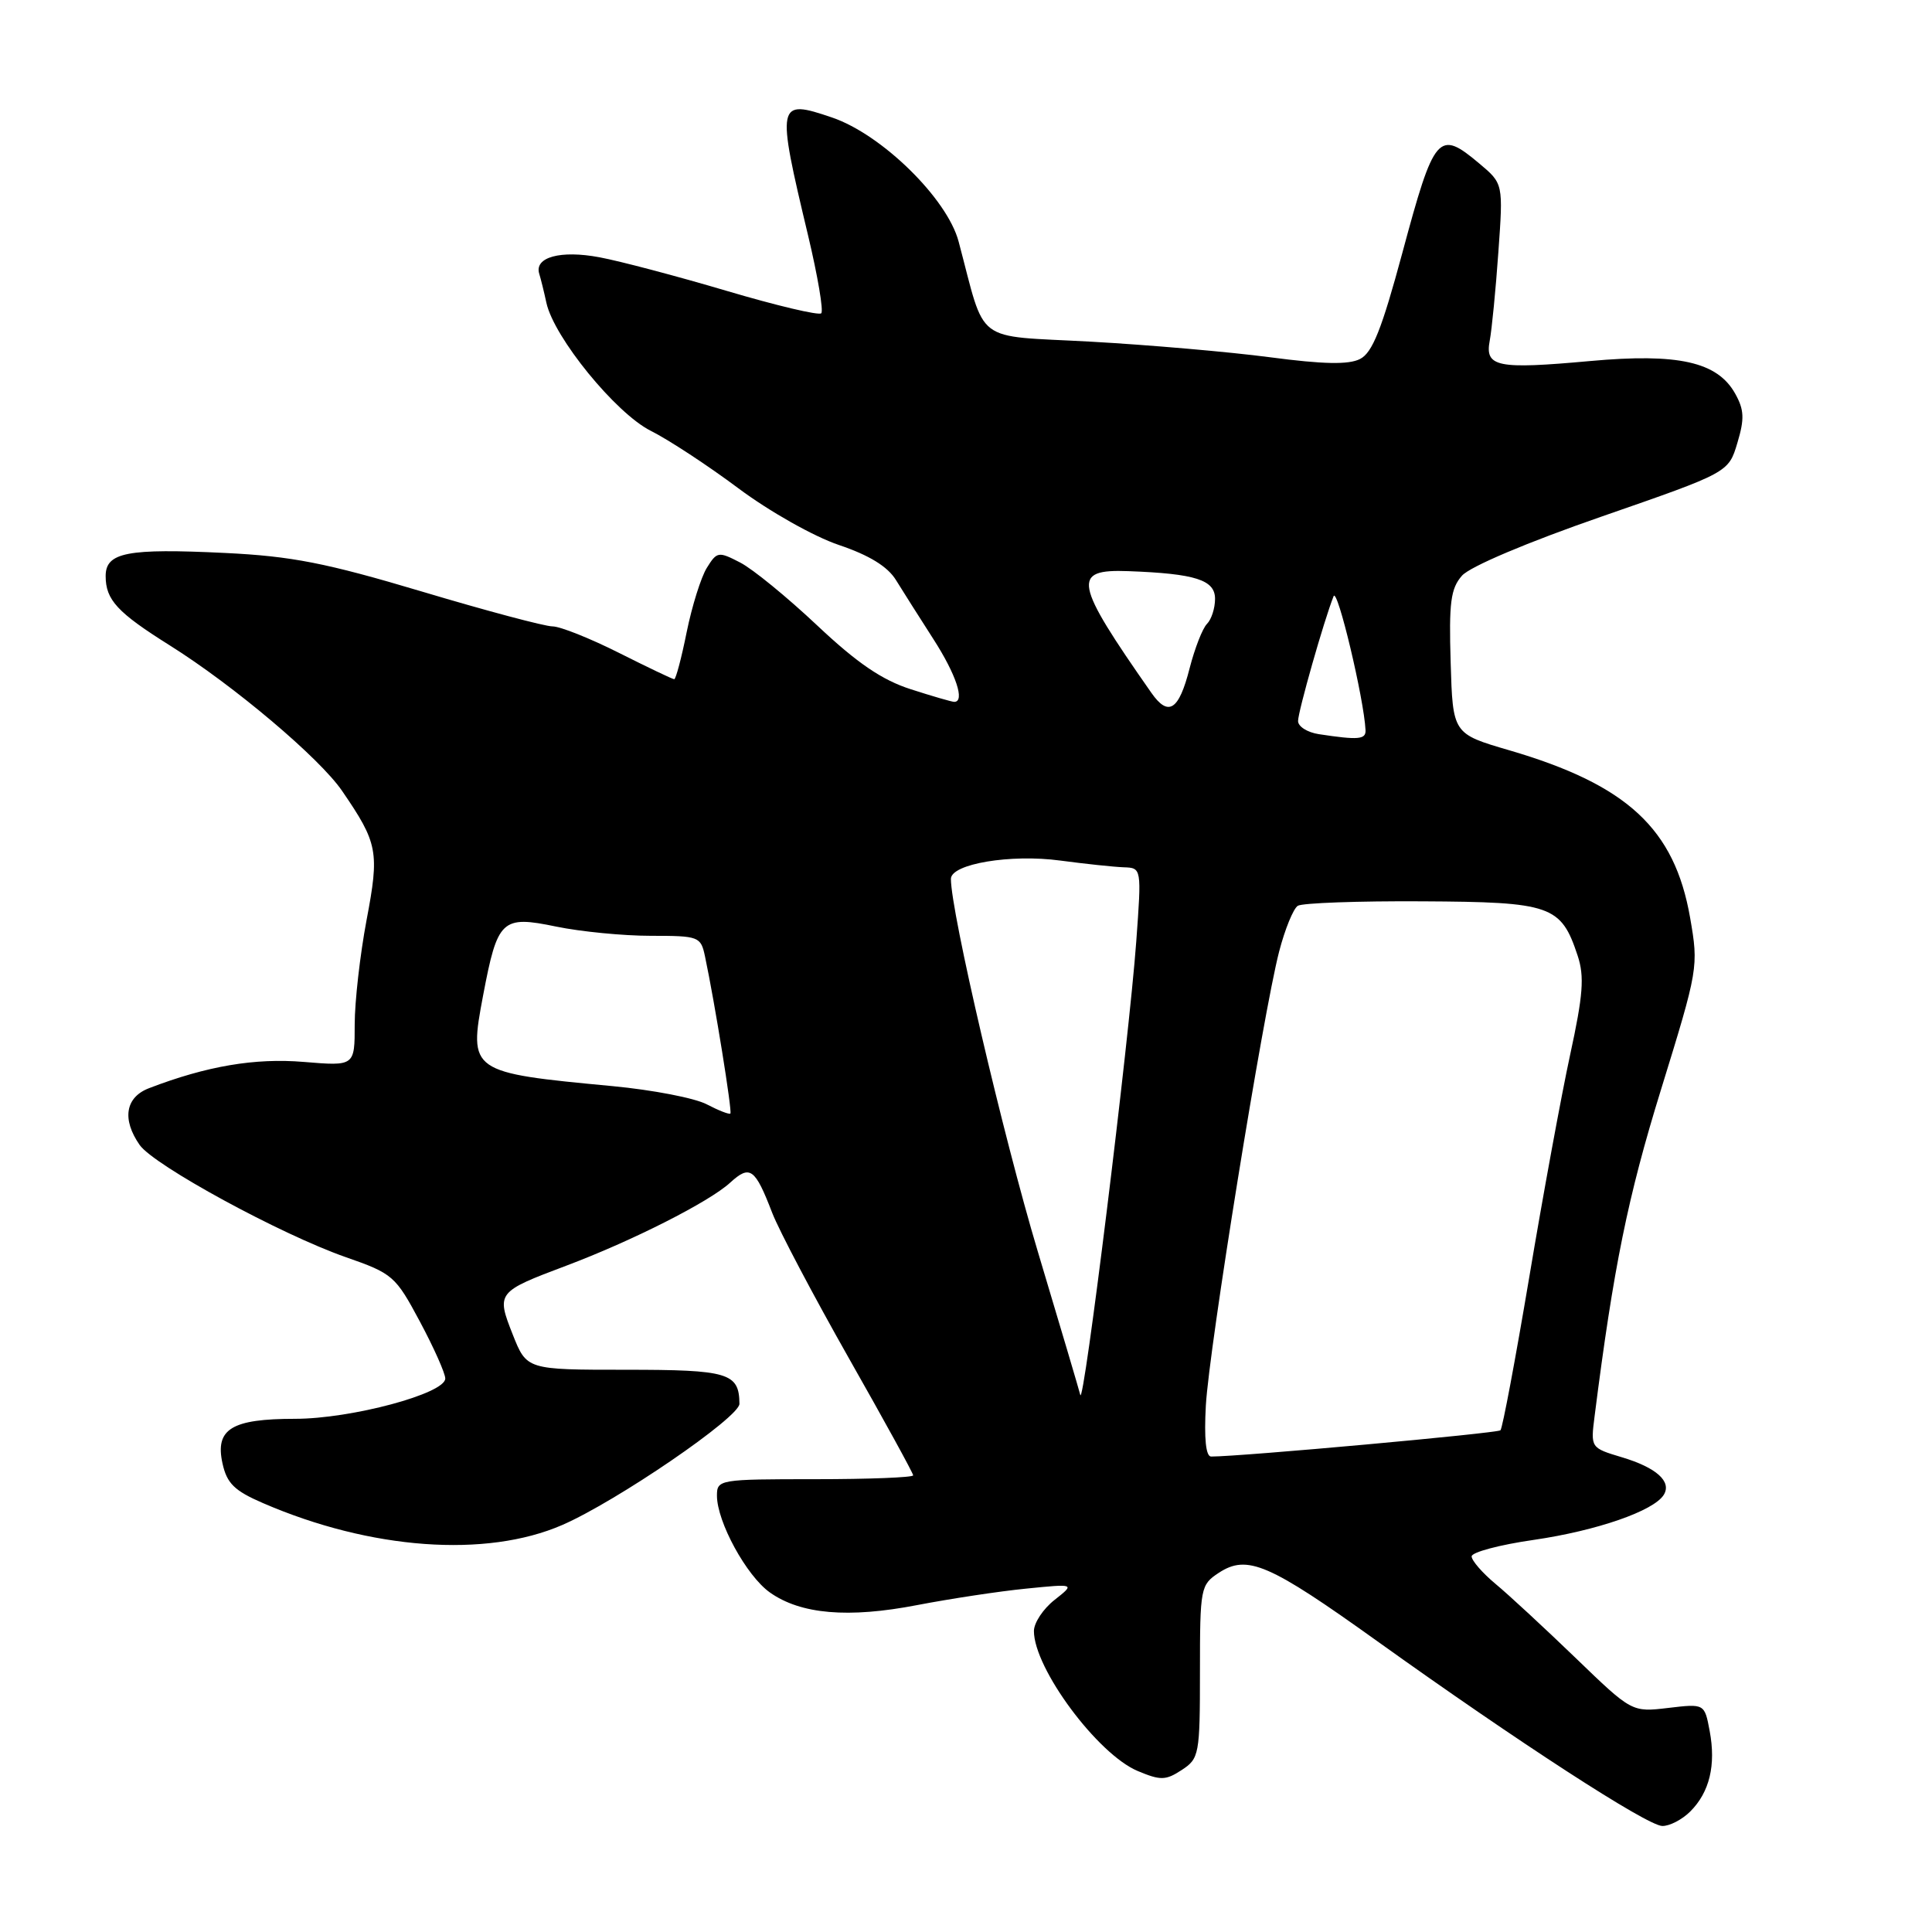 <?xml version="1.0" encoding="UTF-8" standalone="no"?>
<!DOCTYPE svg PUBLIC "-//W3C//DTD SVG 1.1//EN" "http://www.w3.org/Graphics/SVG/1.1/DTD/svg11.dtd" >
<svg xmlns="http://www.w3.org/2000/svg" xmlns:xlink="http://www.w3.org/1999/xlink" version="1.1" viewBox="0 0 256 256">
 <g >
 <path fill="currentColor"
d=" M 223.97 240.03 C 226.53 237.47 227.39 233.89 226.54 229.36 C 225.86 225.74 225.86 225.74 221.05 226.31 C 216.23 226.88 216.23 226.88 208.78 219.69 C 204.68 215.74 199.90 211.31 198.16 209.87 C 196.42 208.42 195.00 206.78 195.00 206.23 C 195.00 205.68 198.71 204.69 203.25 204.04 C 211.56 202.83 219.14 200.21 220.46 198.07 C 221.54 196.31 219.48 194.46 214.89 193.09 C 210.77 191.85 210.76 191.84 211.29 187.67 C 213.80 167.89 215.69 158.61 220.10 144.35 C 225.03 128.38 225.08 128.12 223.95 121.61 C 221.89 109.80 215.63 104.00 200.00 99.42 C 192.50 97.23 192.50 97.23 192.22 87.77 C 191.98 79.85 192.22 77.98 193.72 76.28 C 194.77 75.08 202.40 71.85 212.27 68.43 C 229.04 62.61 229.04 62.61 230.21 58.69 C 231.17 55.49 231.12 54.30 229.91 52.14 C 227.55 47.94 222.37 46.78 210.69 47.84 C 198.35 48.96 196.73 48.63 197.40 45.12 C 197.67 43.68 198.19 38.41 198.54 33.42 C 199.19 24.33 199.19 24.33 196.02 21.67 C 190.60 17.11 190.06 17.74 185.82 33.50 C 183.09 43.63 181.85 46.74 180.21 47.57 C 178.69 48.34 175.36 48.27 168.30 47.34 C 162.91 46.63 152.20 45.70 144.50 45.27 C 128.84 44.41 130.70 45.82 127.02 32.00 C 125.50 26.30 116.84 17.81 110.25 15.57 C 102.93 13.08 102.85 13.50 107.08 31.22 C 108.35 36.56 109.14 41.19 108.82 41.51 C 108.51 41.83 102.86 40.49 96.28 38.54 C 89.70 36.59 82.12 34.59 79.43 34.09 C 74.27 33.12 70.78 34.08 71.45 36.27 C 71.66 36.94 72.09 38.68 72.40 40.12 C 73.40 44.71 81.59 54.75 86.22 57.08 C 88.58 58.26 93.81 61.69 97.85 64.71 C 101.95 67.77 107.83 71.09 111.15 72.21 C 115.18 73.57 117.62 75.07 118.72 76.86 C 119.62 78.31 121.84 81.83 123.67 84.67 C 126.69 89.36 127.90 93.00 126.44 93.00 C 126.13 93.00 123.54 92.25 120.69 91.33 C 116.88 90.11 113.59 87.87 108.30 82.89 C 104.34 79.16 99.75 75.40 98.08 74.54 C 95.20 73.05 95.00 73.08 93.66 75.24 C 92.89 76.48 91.69 80.31 90.99 83.75 C 90.30 87.19 89.55 90.00 89.34 90.00 C 89.12 90.00 85.82 88.42 82.00 86.50 C 78.18 84.58 74.22 83.00 73.21 83.00 C 72.20 83.00 64.42 80.93 55.93 78.39 C 43.16 74.58 38.66 73.70 29.82 73.27 C 16.86 72.64 14.00 73.19 14.00 76.33 C 14.00 79.49 15.55 81.16 22.50 85.52 C 30.98 90.84 42.35 100.44 45.33 104.80 C 50.08 111.73 50.29 112.87 48.57 121.92 C 47.71 126.49 47.00 132.71 47.00 135.75 C 47.00 141.27 47.00 141.27 40.25 140.71 C 33.79 140.17 27.40 141.25 19.75 144.19 C 16.61 145.39 16.13 148.31 18.51 151.72 C 20.42 154.43 37.17 163.55 45.79 166.57 C 52.05 168.75 52.40 169.06 55.64 175.12 C 57.49 178.58 59.00 181.97 59.00 182.66 C 59.00 184.66 46.55 188.00 39.09 188.00 C 30.68 188.00 28.48 189.35 29.48 193.90 C 30.06 196.55 31.05 197.53 34.85 199.17 C 49.10 205.34 64.41 206.46 74.50 202.07 C 81.70 198.94 98.00 187.79 97.98 186.01 C 97.94 181.92 96.53 181.50 82.92 181.50 C 69.79 181.50 69.79 181.50 67.94 176.83 C 65.75 171.29 65.84 171.17 75.01 167.72 C 83.78 164.42 93.99 159.25 96.76 156.70 C 99.38 154.31 100.04 154.78 102.33 160.73 C 103.23 163.05 107.80 171.71 112.48 179.97 C 117.17 188.23 121.00 195.21 121.00 195.49 C 121.00 195.77 115.15 196.00 108.00 196.00 C 95.30 196.00 95.00 196.05 95.00 198.18 C 95.00 201.65 98.91 208.80 102.00 211.00 C 106.08 213.90 112.39 214.45 121.54 212.68 C 125.92 211.84 132.42 210.85 135.98 210.50 C 142.46 209.85 142.46 209.85 139.73 212.00 C 138.23 213.18 137.00 215.03 137.00 216.12 C 137.00 221.07 145.44 232.45 150.76 234.67 C 153.79 235.94 154.47 235.92 156.59 234.53 C 158.90 233.02 159.00 232.49 159.00 221.50 C 159.00 210.39 159.08 210.00 161.49 208.41 C 165.27 205.94 168.12 207.17 182.50 217.47 C 201.10 230.79 218.21 241.89 220.25 241.95 C 221.21 241.98 222.89 241.11 223.97 240.03 Z  M 159.78 186.25 C 160.21 178.60 167.36 134.32 169.49 126.09 C 170.26 123.12 171.38 120.38 171.97 120.02 C 172.57 119.65 179.97 119.38 188.43 119.43 C 205.58 119.52 206.84 119.96 209.05 126.64 C 209.96 129.40 209.77 131.86 208.05 139.77 C 206.89 145.12 204.45 158.39 202.63 169.26 C 200.80 180.13 199.09 189.24 198.82 189.52 C 198.42 189.91 164.45 193.00 160.48 193.00 C 159.78 193.00 159.54 190.61 159.78 186.25 Z  M 143.14 184.82 C 143.06 184.44 140.53 175.89 137.51 165.82 C 132.91 150.47 126.00 120.84 126.00 116.46 C 126.00 114.47 133.90 113.14 140.50 114.03 C 143.80 114.47 147.57 114.87 148.89 114.92 C 151.27 115.00 151.27 115.00 150.56 124.75 C 149.59 138.02 143.56 186.85 143.14 184.82 Z  M 93.65 146.33 C 92.08 145.50 86.47 144.42 81.19 143.92 C 62.21 142.13 62.10 142.05 64.01 131.92 C 65.93 121.80 66.47 121.28 73.71 122.78 C 76.96 123.45 82.60 124.00 86.23 124.00 C 92.63 124.00 92.86 124.09 93.42 126.75 C 94.71 132.82 97.04 147.29 96.78 147.55 C 96.63 147.70 95.22 147.15 93.65 146.33 Z  M 174.75 97.28 C 173.24 97.05 172.00 96.27 172.00 95.54 C 172.00 94.28 175.44 82.18 176.71 79.00 C 177.20 77.76 180.74 92.61 180.94 96.75 C 181.00 97.99 180.00 98.08 174.75 97.28 Z  M 152.56 91.80 C 142.28 77.10 141.96 75.40 149.51 75.68 C 158.41 76.01 161.00 76.84 161.00 79.35 C 161.00 80.59 160.52 82.08 159.93 82.67 C 159.34 83.26 158.31 85.91 157.63 88.55 C 156.21 94.14 154.82 95.03 152.56 91.80 Z "/>
</g>
</svg>